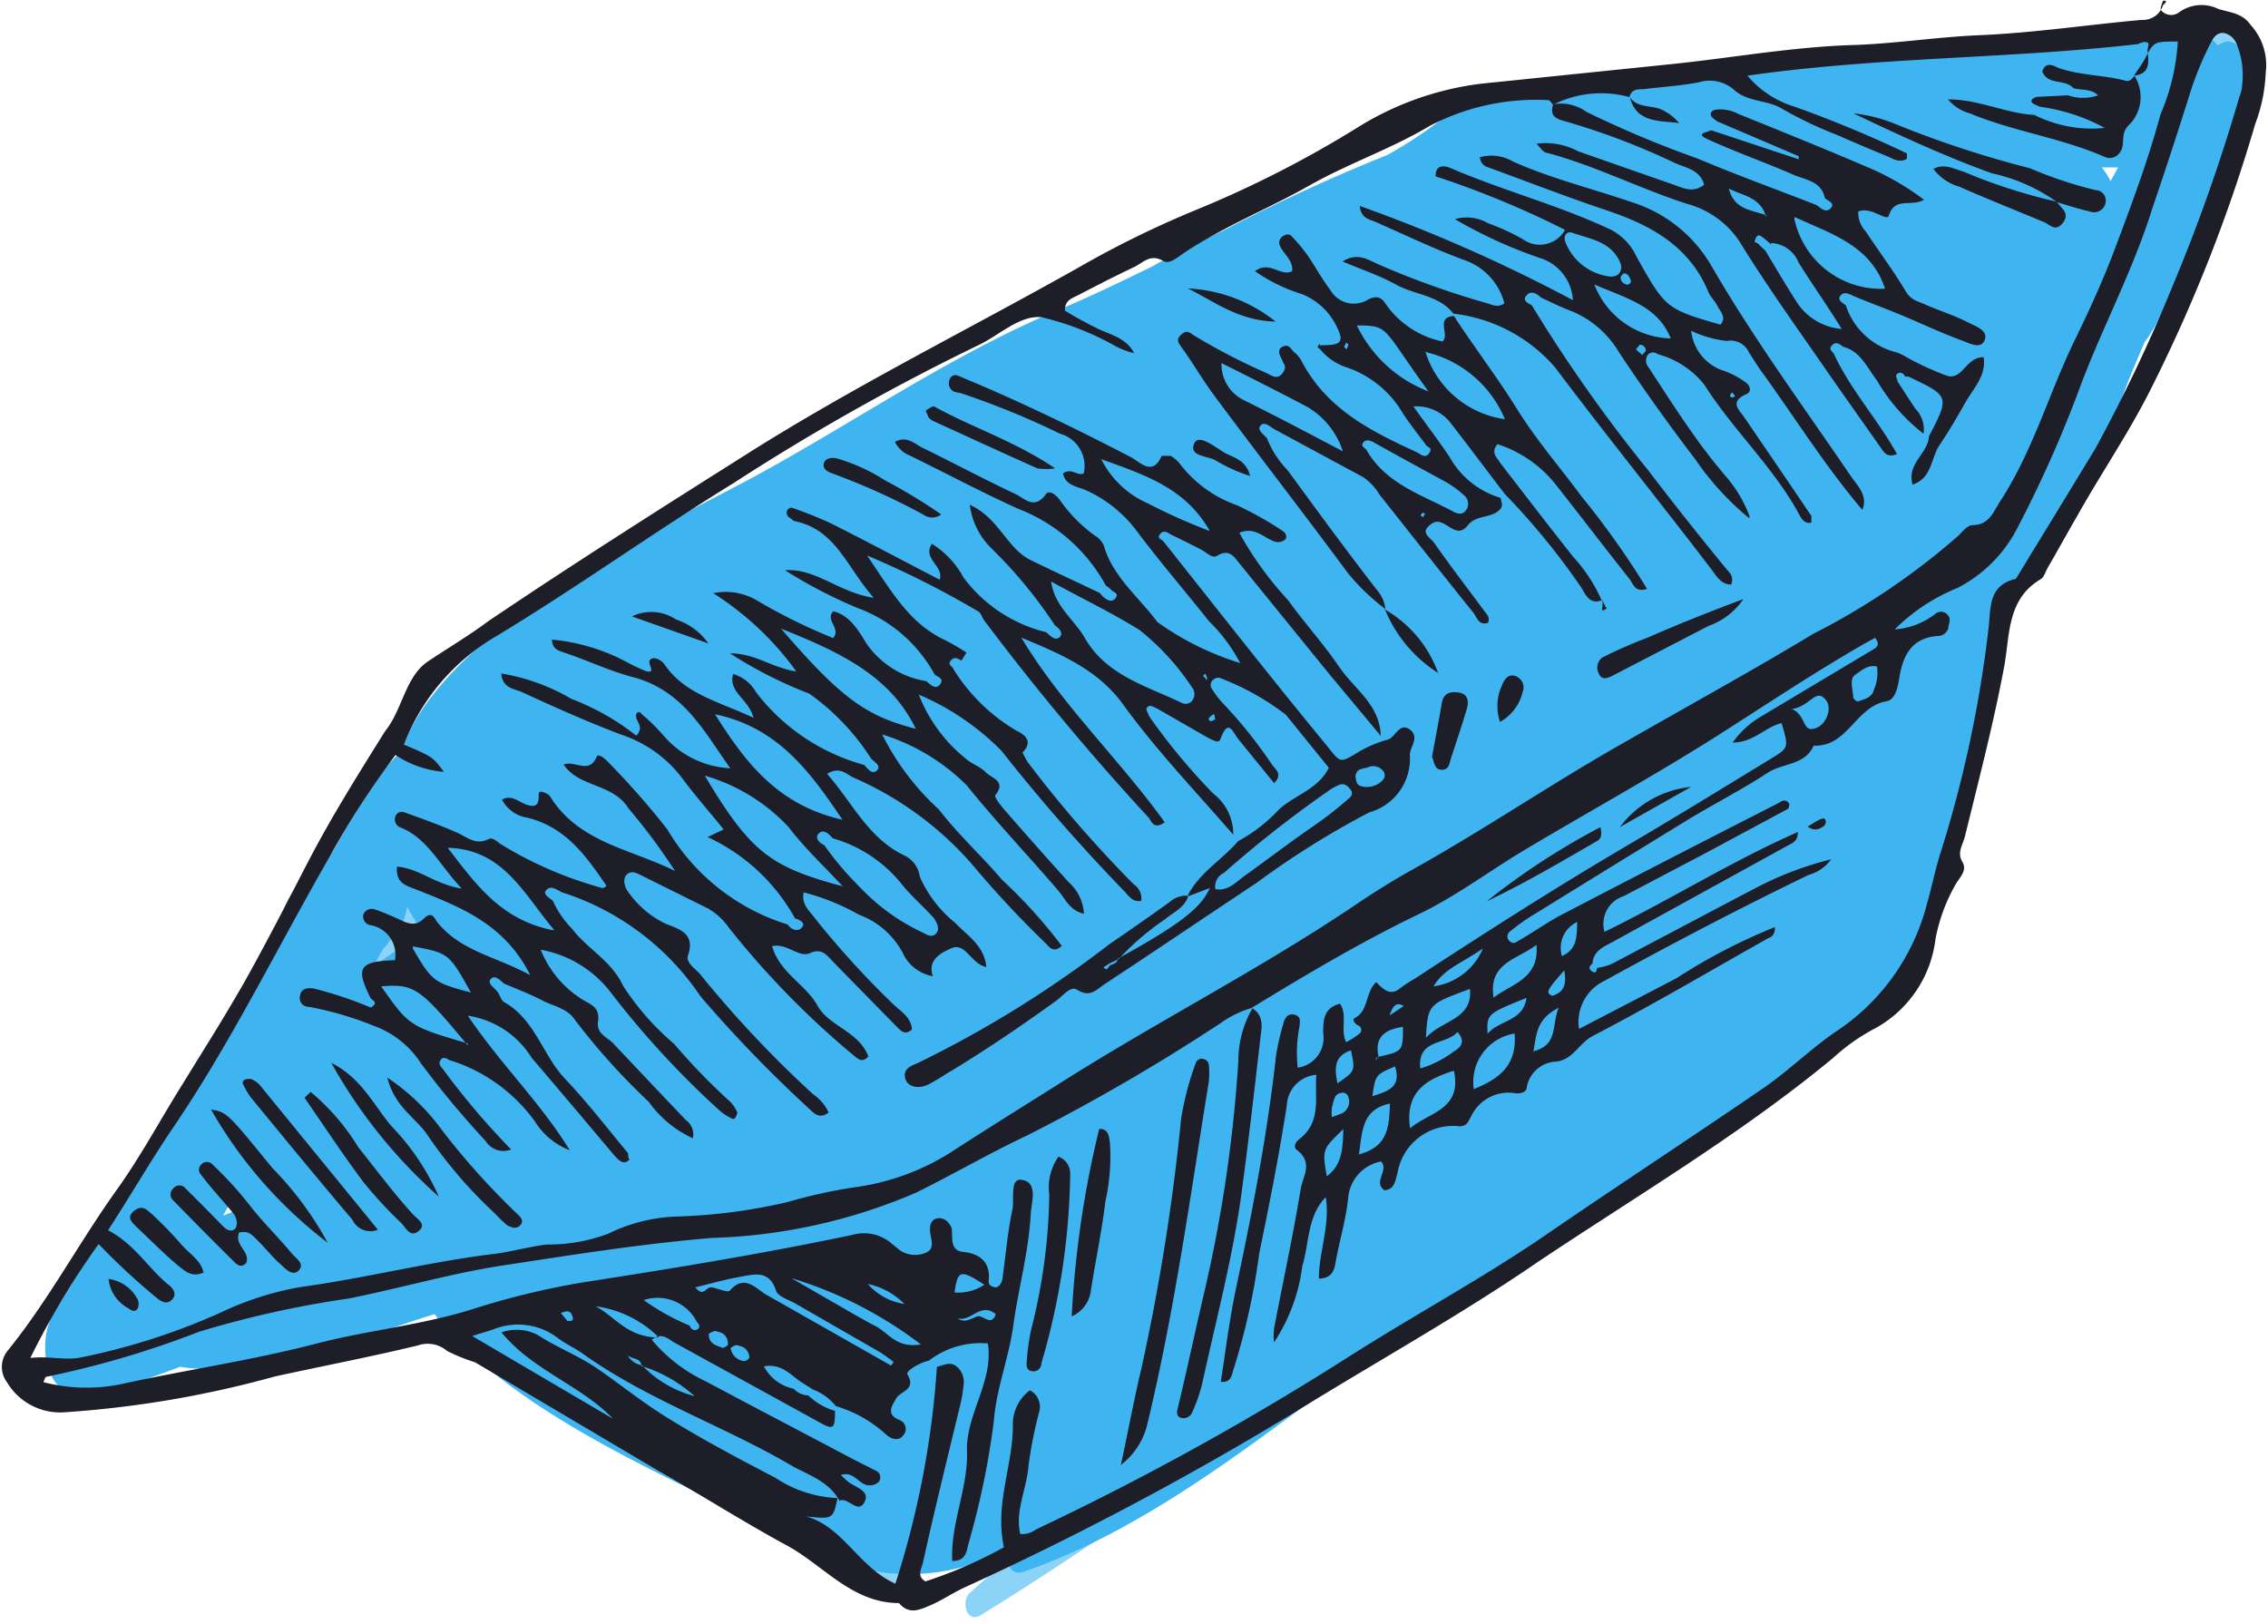 <svg xmlns="http://www.w3.org/2000/svg" viewBox="-0.061 -0.02 89.011 63.72"><title>Asset 4</title><g data-name="Layer 2"><g data-name="—ÎÓÈ_1" fill-rule="evenodd" style="isolation:isolate"><path d="M87.84 1.94a.47.47 0 0 0-.66-.28.78.78 0 0 0-.21.11.66.66 0 0 0-1-.17 1.93 1.93 0 0 0-1.15-.34c-8 0-16 2.09-23.92 2.12a6.35 6.35 0 0 0-4.09 1.05 17 17 0 0 1-2.42 1.63 70.3 70.3 0 0 0-6.5 3c-.88.4-1.82.86-2.72 1.37-1.22.6-2.43 1.18-3.66 1.7-4.64 1.94-8.54 4.8-13 7.1-3.82 2-9.16 4.74-11.78 8.28a8.59 8.59 0 0 0-1.09 2c-.22.21-.43.44-.65.7A37.47 37.47 0 0 0 13 33.39a2.38 2.38 0 0 0-1 1c-.18.19-.27.3-.11.18a2.07 2.07 0 0 0-.89 1.8c-1.22 2.12-2.69 4.08-3.9 6.2-1.67 2.94-3.16 6-5 8.84-.8 1.22-.41 3.79 1.58 3.3A32.79 32.79 0 0 0 7 53.62c3.58.5 6.53-1 10-2.07a4.87 4.87 0 0 0 .53.68c3.65 3.87 9.67 6.11 14.32 8.58a8 8 0 0 0 7.31.12l.72-.3-.17.16c-.38.37-.17 1.07.41.87 5-1.73 9.32-5.32 13.58-8.4 4.74-3.42 9.52-6.59 14.47-9.68 3.43-2.15 6.22-4.45 7.74-8.27.8-2 .91-4.37 1.49-6.45 0-.09 0-.18.07-.27 1-1.13.83-2.76.86-4.23 0-.41 0-.8.05-1.19 2.46-1.59 3.95-5 4.88-7.68.25-.7.55-1.38.84-2.07a5.83 5.83 0 0 0 .64-1.09c.63-1.26 1.48-2.39 2.1-3.66a9.83 9.83 0 0 0 1-6.73zM9.11 47.52l-.42.17.46-.81.13.13a1.83 1.83 0 0 0 .22.38zm5.49-9.62l.37-.68c.19-.19.29-.3.12-.19a2.23 2.23 0 0 0 .82-1.48 6.35 6.35 0 0 0 .64 1c-.66.45-1.31.9-1.95 1.35zM82.77 7.09a3 3 0 0 0-.2-.35l-.14-.19h.64z" fill="#3eb5f1"/><path d="M86.81 1.24l-.23.25a.69.69 0 0 0-.14.72c-2.08 6.44-5.64 12.93-9.08 18.71a15 15 0 0 0-1.43 3.26 2.07 2.07 0 0 0-2.16-.91c-3.63 1-6.27 3.54-9 6.06a46.39 46.39 0 0 1-11.33 8.32c-4.46 2.23-8.7 5-13.08 7.41a46.24 46.24 0 0 1-12.76 4.22 2.32 2.32 0 0 0-2.51.81c-1.24 1-2 2.91-.9 4.17 1.63 1.94 4.46 2.53 6.56 3.9a2.69 2.69 0 0 0 .76.34c-.17 2.41 1.53 4.86 4.22 3.39a49.44 49.44 0 0 0 4.32-2.65 1.43 1.43 0 0 0 .56.06A6.7 6.7 0 0 0 42 59q-2 1.7-4 3.49c-.35.33-.13 1.21.42.88 6.22-3.81 11.88-8.3 18.22-11.93 2.82-1.61 5.28-3.92 7.9-5.83 3-2.16 6-4.34 8.83-6.65 1.77-1.43 2-5.29 2.68-7.24 1.22-3.71 1-7.18 3.06-10.71 1.69-2.89 3.14-6 4.66-9A51.37 51.37 0 0 0 88 1.76c.26-.83-.73-1.02-1.19-.52zM34.92 54.43a2.59 2.59 0 0 0-.64-.88c1.12-.29 2.22-.61 3.31-1-.9.62-1.76 1.29-2.67 1.88z" style="mix-blend-mode:multiply" fill="#3eb5f1" opacity=".6"/><path d="M68.76 12.18a.34.34 0 0 0 0-.54 25.77 25.77 0 0 0-4.32-2.58c-.74-.37-1.31 1-.57 1.34s1.78.86 2.71 1.23c-2.26-.36-4.66-.31-6.9-.62-1.7-.24-3.56-.46-5.39-.55l.45-.2c.27-.13.24-.65-.1-.6q.94-.46 1.84-1c.34-.2.37-1-.16-.84a67.15 67.15 0 0 0-16.53 6.55 66.64 66.64 0 0 0-7.15 4.27c-5.37 3.27-11 7.05-14.85 12a.42.42 0 0 0-.09.38c-2.91 2.52-5.84 5.53-6.72 8.87a.25.25 0 0 0 .31.32A44.68 44.68 0 0 0 8 44.38a17.42 17.42 0 0 0-1.94 3.19h-.08a.5.5 0 0 0-.48.66l.06.13a4.12 4.12 0 0 0 .17 1.09c.12.51.78.24.85-.16.3-2 2.73-4.43 3.94-5.91 2.16-2.65 4.69-5 7-7.52 2-2.07 3.91-4.16 5.77-6.32.42-.49.89-1 1.37-1.43 4.13.74 8.06.82 12.19 2 3.65 1.07 7.78 2.78 11.62 2.66.35 0 .58-.54.21-.72-3.9-1.82-8.49-2.67-12.67-3.7a28.92 28.92 0 0 0-10.61-1 25 25 0 0 0 2.8-2.93c1.91-1.49 3.8-3 5.63-4.57l1.32-.79c5.28-3.06 11-5.06 16.55-7.42 2.13.48 4.19.75 6.42 1 3.31.44 7 1.49 10.26.59.4-.07.72-.75.38-1.05zM14.6 36.7c-1 1.08-2 2.15-3 3.23.83-2 2.77-3.45 4.13-5.08a25.81 25.81 0 0 1 3.43-3.28 310 310 0 0 1-4.56 5.13z" style="mix-blend-mode:screen" fill="#3eb5f1" opacity=".6"/><path d="M81.64 5.6v-.05c-.45.7-.94 1.35-1.43 2a.24.24 0 0 0-.4.06c-1.92 3-5.81 6-8.53 8.26-3.64 3.04-7.34 6.13-10.88 9.26l-.85.78c-2.53 1.75-5 3.67-7.48 5.44a.36.36 0 0 0-.15-.54c-4-1.75-8.44-2.68-12.61-4.06-3.38-1.13-7.43-2-11-1.4a.26.26 0 0 0-.08.47l.28.17c.14.09.25-.15.19-.26.11.18 3.61.45 4.41.6A48.43 48.43 0 0 1 40 28.26c3.54 1.29 7.87 3.34 11.68 3.34l-.61.43a110.61 110.61 0 0 1-13.33 7.43.34.34 0 0 0-.17.4l.06.22c.07.25.36.1.4-.08s4.19-1.11 4.83-1.35a32.37 32.37 0 0 0 5.32-2.73c-3.69 2.6-7.82 4.61-11.21 7.64-.56.5-.23 1.53.59 1.23C40 43.87 42 42 44.19 40.66c2-1.22 3.92-2.41 5.8-3.73 4.52-3.18 8.26-7.4 12.33-11.1 3.24-2.95 6.64-5.73 9.93-8.62l-.06.11c-.19.42.2 1.1.7.8 2.48-1.48 4.3-4.16 6.06-6.4 1.34-1.7 3.46-3.64 3.47-6 .02-.5-.53-.43-.78-.12z" style="mix-blend-mode:screen" fill="#3eb5f1" opacity=".6"/><path d="M40.94 35.12a15.14 15.14 0 0 0-5.43-2 45.34 45.34 0 0 1-8-2.47c-.36-.14-.62.47-.26.62a65.68 65.68 0 0 0 13.5 4.33c.25.03.39-.35.19-.48z" style="mix-blend-mode:screen" fill="#3eb5f1" opacity=".6"/><path d="M62.21 20.69c-3.39-1.71-7.91-2-11.64-2.56-2.78-.45-7-1.2-9.72.09-.34.16-.56.79-.18 1l.22.15a16.2 16.2 0 0 0-3.31.21c-.43.08-.78.83-.33 1.12s1.77 1.09 2.38 1.46a22.16 22.16 0 0 0-5.68-.34c-.32 0-.37.58 0 .63C41 23.58 49.72 28.08 57 26.5c.57.05 1.05-1.1.36-1.29-3.8-1-8-.9-11.85-1.75-1.78-.39-3.54-.83-5.31-1.16a.26.26 0 0 0 0-.34c-.41-.35-.8-.73-1.17-1.12 6.55.21 12.83 2.76 19.19 3.92.63.12.89-.81.5-1.19-2.16-2.14-6.65-2.44-9.51-3a60.62 60.62 0 0 0-6.66-1.06.33.33 0 0 0-.07-.09l-.23-.24c3-.31 6.48.5 9.26 1.06 3.29.66 7.19 2.22 10.51 1.5a.57.57 0 0 0 .19-1.05z" style="mix-blend-mode:screen" fill="#3eb5f1" opacity=".6"/><path d="M67.21 15.52c-3.37 0-6.71.38-10.08.12s-6.58-1.3-9.81-.73a.48.48 0 0 0-.36.3c-.14.47-.09.5.12 1 .14.34.64.15.58-.2 0 .1 9.44 1.43 10.45 1.55 2.87.36 6.63.51 9.16-1 .37-.18.55-1.04-.06-1.04z" style="mix-blend-mode:screen" fill="#3eb5f1" opacity=".6"/><path d="M88.86 2.84a6.36 6.36 0 0 1-.41 2 61.06 61.06 0 0 1-4.05 10.31c-.87 1.76-2 3.4-2.95 5.1-.39.67-.76 1.35-1.14 2-.09.16-.15.38-.28.46-1.33.78-1.21 2.21-1.43 3.41-.42 2.25-1 4.46-1.54 6.67-.09.35-.32.65-.11 1s-.09.61-.25.88a6.87 6.87 0 0 0-.8 2.16 4.62 4.62 0 0 1-2.47 3.56 7.76 7.76 0 0 0-1.55 1.11c-3.63 3-7.69 5.4-11.58 8-3 2.06-6.22 3.85-9.33 5.77a124.42 124.42 0 0 1-13.16 7c-.46.21-.88.5-1.34.7s-.86.38-1.25-.08c-1.83 0-2.94-1.46-4.38-2.25-1.72-.93-3.39-2-5.08-2.95l-7.18-4.25a7.22 7.22 0 0 1-1.09-.44 1.17 1.17 0 0 0-1.15-.22c-1.86.45-3.75.81-5.62 1.22a41.06 41.06 0 0 1-8.21 1.4 2.43 2.43 0 0 1-2.3-1.18A1 1 0 0 1 .23 53c1.62-2 2.81-4.26 4.3-6.34.91-1.27 1.68-2.7 2.52-4.05s1.69-2.71 2.48-4.09c.87-1.55 1.68-3.14 2.5-4.72.91-1.75 1.95-3.41 3-5.09l.16-.22c.56-.83.72-2 1.54-2.55s1.59-1 2.37-1.58c3.33-2.25 6.73-4.4 10.13-6.55 4.22-2.67 8.68-4.88 13-7.31a39.55 39.55 0 0 1 4.57-2.25 43 43 0 0 0 6.57-3.36 11.88 11.88 0 0 1 5.13-1.67l7-.72c2.36-.24 4.7-.67 7.09-.75 1.69-.05 3.37-.32 5.06-.39 2.11-.09 4.23-.41 6.35-.6a.82.82 0 0 0 .83-.58s.26-.2 0-.17c0 0-.06.16-.08.24a.19.19 0 0 0 0 .13.52.52 0 0 0 .74.06A1.51 1.51 0 0 1 87 .33c.48.15.94.16 1.27.63a2.34 2.34 0 0 1 .59 1.88zm-57 51.68l-.49-.31c-.42-.29-.77-.73-1.45-.61a1.7 1.7 0 0 0 1.17.88.79.79 0 0 0 .57.26 2.55 2.55 0 0 0 1.05.61c0 .68-.05.76-.57.47l-5.73-3.15c-.25-.14-.5-.43-.89-.11a6.19 6.19 0 0 0 2.12 1.63c1.87 1 3.79 2 5.68 3 .32.17.65.33 1 .51a.28.28 0 0 1 .09.45.52.52 0 0 1-.36.12c-.4 0-.6-.59-1.11-.4.11.1.2.19.3.27.28.21.82.34.65.74-.26.59-.68-.19-1 0-.39-.73-1.17-1-1.81-1.34-2.69-1.59-5.69-2.6-8.26-4.43-.33-.24-.71-.4-1-.63a2.57 2.57 0 0 0-2.44-.36c-.26.1-.54.17-.91.29L24 55.66c-1.28-1.33-3.13-1.88-4.38-3.39a1.77 1.77 0 0 1 1.44.11c.72.47 1.53.78 2.25 1.26s1.67 1.24 2.54 1.8c1.46.93 3 1.74 4.53 2.54a4.75 4.75 0 0 0 2.43.79c-.18.83-.18.83-1.23.72 1.46.41 2.06 2 3.5 2.64a35.44 35.44 0 0 0 1.63-8.51c.26-.06.53-.23.79 0a.78.78 0 0 1 .25.74 4.86 4.86 0 0 1-.14.81c-.48 2-1 4.09-1.45 6.14-.05.23-.26.52.1.73a17.7 17.7 0 0 0 3.08-1.34c-.37-1.68.35-3.2.35-4.76a1.66 1.66 0 0 1 .67-1.4.73.73 0 0 1 .36.86 16.5 16.5 0 0 0-.42 2.14c-.07.89-.53 1.73-.32 2.64a.91.91 0 0 0 .62-.18 111.72 111.72 0 0 0 12.31-6.8c2.5-1.59 5.11-3 7.57-4.67 2.91-2 5.84-3.91 8.74-5.9 1-.7 1.89-1.59 2.91-2.26a8.53 8.53 0 0 0 3.44-4.94c.18-.61.3-1.24.49-1.86a47.31 47.31 0 0 0 1.93-9c.08-.76 0-1.59 1-1.86.07 0 .13-.12.18-.2 1-1.64 2-3.27 3-4.92a62.6 62.6 0 0 0 3-6.3 68.66 68.66 0 0 0 2.65-7.49 1.61 1.61 0 0 0 .12-.53 3.22 3.22 0 0 0-.23-1.58.69.69 0 0 0-.51-.42c-.27 0-.38.17-.49.38a12.8 12.8 0 0 0-.79 1.89c-.49 1.57-1 3.12-1.53 4.68-.74 2.36-1.91 4.55-2.78 6.85a47.81 47.81 0 0 1-2.49 5.62 5.43 5.43 0 0 1-2.35 2.36 7.47 7.47 0 0 0-2.47 1.63 2.93 2.93 0 0 0 1.62-.63.34.34 0 0 1 .48.09c.13.17 0 .34 0 .51a.44.44 0 0 1-.42.29c-1 .07-1.36.75-1.5 1.64-.06.36-.15.86-.5.92-1.21.2-1.53 1.81-2.86 1.74-.34.77-1.19.68-1.78 1.05-1 .66-2.14 1.24-3.19 1.88Q63 34.1 59.93 36a7.81 7.81 0 0 0-.77.57.26.26 0 0 0-.05.23c.05.14.21.23.32.16.55-.31 1.08-.68 1.64-1q4.3-2.24 8.62-4.44c.14-.07.3-.24.47 0 0 .08 0 .2-.1.23L66.8 33.5l-3.14 1.65a1.14 1.14 0 0 0-.75 1.4c2.58-1.26 5-2.78 7.59-3.92 0 .38-.24.45-.43.55l-6.83 3.76c-.35.19-.77.35-.8.85-.12.1-.19.21 0 .32s.13-.1.2-.15a2.36 2.36 0 0 0 .53-.14c1.9-1 3.78-2 5.69-3a13.25 13.25 0 0 1 2.95-1.12 1.67 1.67 0 0 1-.9.62c-2.71 1.31-5.38 2.71-8 4.15a1.79 1.79 0 0 0-1 1.89c1.34-.7 2.6-1.35 3.84-2a22.74 22.74 0 0 1 3.85-2c0 .38-.19.4-.34.48-2.27 1.28-4.51 2.6-6.82 3.8-.53.28-.75.91-1.41 1a1.22 1.22 0 0 0-1.17 1c0 .18-.18.25-.41.25a1.62 1.62 0 0 0-1.77.89c-.11.18-.14.39-.45.4A2.21 2.21 0 0 0 54.79 46c-.09.27-.09.66-.52.69-.46-.34.2-.78-.13-1.13A1.59 1.59 0 0 0 52.85 47c-.09.86-.35 1.7-.5 2.55-.06.37-.2.59-.65.61 0-1.07.45-2.1.27-3.2-.73.75-.64 1.79-.92 2.7a7 7 0 0 1-1.11 3 2.43 2.43 0 0 1 0-.54c.35-1.83.75-3.66 1.05-5.5.08-.47.5-1-.14-1.5-.18-.13-.06-.33.1-.45.86-.68.58-1.61.65-2.51a1.26 1.26 0 0 0-1.16 1.21c-.3 1.94-.68 3.86-1.08 5.79a26.57 26.57 0 0 1-1 4.53c-.09.24-.07.55-.51.52.19-1.22.34-2.44.59-3.63.64-3 1.24-6.09 1.58-9.18a10.16 10.16 0 0 1 .27-1.2c.06-.24.17-.47.45-.4s.21.27.2.46a5.33 5.33 0 0 0-.07 1.62 1.18 1.18 0 0 0 1-1.35c0-.48 0-1 .66-1.16.31.46 0 1 .24 1.51a3.3 3.3 0 0 0 .53-.34.19.19 0 0 0-.06-.32c-.13-.06-.25-.22-.13-.29.55-.28.4-1 .84-1.41.29.3.56.56.94.24a5.62 5.62 0 0 1 .57-.37c2.75-1.8 5.52-3.57 8.36-5.24 1.89-1.11 3.76-2.26 5.63-3.4.7-.43.69-.44.41-1.39-.64.14-1.09.76-1.92.76a3.57 3.57 0 0 1 1.06-.99l4.35-2.6c.18-.11.43-.2.18-.52l-.47.26c-2 1.15-3.86 2.4-5.78 3.62-2.45 1.55-5 2.95-7.48 4.43-1.41.84-2.74 1.85-4.21 2.55-2.26 1.09-4.41 2.37-6.54 3.67a4.06 4.06 0 0 0-1.22.6 77.54 77.54 0 0 1-7.58 4.4c-1.47.69-2.89 1.52-4.35 2.24a21.81 21.81 0 0 1-8 1.78c-2.78.23-5.53.67-8.28 1.09-2 .31-4 .89-6 1.29a39.74 39.74 0 0 0-5.86 1.3 37.22 37.22 0 0 1-6 1.77c-.05 0-.08.14-.12.21a6.74 6.74 0 0 0 3 .09c2.54-.56 5.11-.93 7.63-1.58 2-.53 4.13-.73 6.14-1.35a31 31 0 0 1 4.38-1.07c3.55-.55 7.09-1.13 10.61-1.87a1.65 1.65 0 0 1 1.53.34l.32.26a1.06 1.06 0 0 0 1 .11c.41-.15.22-.53.19-.83a.61.61 0 0 1 0-.13c0-.19.08-.37.3-.4s.39.09.52.32-.14.94.48 1 1.09.38 1 1.14c0 .19.13.22.25.25s.27-.16.29-.33c.13-.91.2-1.82.39-2.71.09-.41-.11-1.24.35-1.18.69.08.39.9.37 1.37-.08 1.46-.48 2.88-.68 4.33-.17 1.28-.67 2.47-.77 3.8a31.93 31.93 0 0 1-1 4.81c-.07.29-.1.65-.63.65-.07-1.48.63-2.87.58-4.31s1.05-2.73.82-4.23a3.35 3.35 0 0 0-2.32.68c-.36.07-.91.41-.84.53.37.62-.28.66-.44.95s-.41.61.11.84a.37.37 0 0 1 .21.55c-.18.31-.48.22-.69.05a5 5 0 0 0-2-1.14 2.08 2.08 0 0 0-.87-.64zm-6.75-.93c0-.32-.35-.26-.54-.42a.81.81 0 0 0 .57.39 4.37 4.37 0 0 0 2.06 1.21 5.52 5.52 0 0 0-2.08-1.18zM27 52c.06.13.16.22.29.16s.12-.19 0-.3A1.73 1.73 0 0 0 25.2 51a9.27 9.27 0 0 0 1.8 1zm27-10.54c1-.22 1-.22 1-1.18-.71.1-1.14.4-.95 1.2-.13 0-.15.08-.08.08s-.05.06.03-.1zM83.85 1.71c-5.06.58-10.18.5-15.33 1.24a3.88 3.88 0 0 0 1.86 1.22A46.89 46.89 0 0 1 74.78 6v.21c-.29.18-.54 0-.78-.1q-1-.41-2-.85a15.55 15.55 0 0 1-2.1-1c-.58-.37-1.36-.26-1.9-.75a1.45 1.45 0 0 0-1.39-.3c-.72.14-1.45.18-2.18.27-.21 0-.47 0-.54.31a4.19 4.19 0 0 0-3 .3c-.06-.06-.12-.18-.18-.18a9 9 0 0 0-4.64 1c-1.54.92-3.21 1.48-4.76 2.36S48 8.85 46.43 9.89c-.27.18-.59.48-.84.33-.5-.29-.78.06-1.12.23-.74.35-1.48.73-2.21 1.11-.23.12-.53.19-.53.61a15.31 15.31 0 0 0 1.38.75c.51.22 1.06.37 1.34.92a3.07 3.07 0 0 1-.74-.28 11 11 0 0 0-2.89-1.13c-.86-.09-1.64.69-2.45 1.08l-.37.18a89 89 0 0 0-9.29 5.26c-3.15 1.94-6.15 4.1-9.3 6a8.43 8.43 0 0 0-3.62 4.25c1.13.48 1.13.48 1.57 1.07a4 4 0 0 1-1.9-.66 35 35 0 0 0-2.63 4.07C10.77 37.27 8.95 41 6.64 44.37 5.79 45.64 5 47 4.18 48.26c1.07.56 1.59 1.52 2.41 2.17.18.14.3.39.07.58s-.45 0-.6-.12a26 26 0 0 1-2.25-2.09 32.06 32.06 0 0 0-2.68 4.47c.73-.08 1.29.09 1.89 0a25.89 25.89 0 0 0 5.58-1.78 12.08 12.08 0 0 1 3.12-1c2.57-.35 5.09-1 7.67-1.31.67-.09 1.34-.28 2-.36a6.71 6.71 0 0 0 2.41-.42 6.6 6.6 0 0 1 2.73-.68 21.83 21.83 0 0 0 4.33-.57 20.15 20.15 0 0 1 2.64-.58 9.37 9.37 0 0 0 3.71-1.34c1.42-.92 2.85-1.81 4.28-2.71 3.85-2.45 7.94-4.52 11.72-7.08q1.08-.73 2.21-1.36c2.83-1.58 5.51-3.41 8.33-5 2.46-1.41 4.94-2.77 7.36-4.23A27.46 27.46 0 0 0 76.8 21c.16-.16.35-.4.54-.41.7 0 .84-.57 1.14-1 1.28-2 1.89-4.23 2.91-6.31.58-1.19 1.13-2.4 1.59-3.64.64-1.7 1.28-3.42 1.75-5.17a8.45 8.45 0 0 0 .68-2.86c-.94 0-.94 0-1.28.66-.13.24-.29.45-.44.68.63-.07.59-.51.53-1 0-.1.09-.26 0-.3s-.22-.02-.37.06zM34.91 53.57l.1-.14a5.77 5.77 0 0 0-.51-.37l-3.32-1.91c-.27-.16-.7-.28-.78-.51-.27-.84-.87-.65-1.43-.55s-1.13.26-1.74.41c.31.4.41 0 .6 0s.67.23.75.13c.56-.65 1-.11 1.4.14zM57 42c-1.11.34-1.93.85-1.72 2.26.72-.63 2.05-.72 1.72-2.26zm-26 8.14l1.61.93c.56.32 1.11.65 1.67.94s.83.89 1.8.73a16 16 0 0 0-5.08-2.6zm26.75-7.41c1-.39 1.74-.93 1.63-2.19a1.93 1.93 0 0 0-1.6 2.19zm.78-3.58c.73-.57 1.83-.74 1.71-2.09-.76.58-1.91.71-1.68 2.08zm-.93-.35c-1.62.6-1.62.6-1.7 1.91.64-.71 1.84-.71 1.73-1.92zm-4.36 6.49c1.2-.3 1.21-1.11 1.25-2-1.12.23-1.08 1.1-1.22 2zm17-17.49c.61.21.4 1 1 .74.42-.18.62-.84.33-1.12-.37-.42-.57.24-1.26.38zM55.68 41.91a4.08 4.08 0 0 0 1.32-.67c.29-.16.46-.41.14-.76-.45.52-1.58.26-1.46 1.43zm2.46-4.71c-.83.58-1.55.81-1.94 1.49a2.47 2.47 0 0 0 1.94-1.49zm-5.48 7.09c-.83.8-.83.8-.65 1.85.59-.43.63-1.05.65-1.85zm7.19-5.15c-1.56.63-1.56.63-1.53 1.41.46-.55 1.41-.48 1.53-1.42zm13.76-13c-.36-.09-.61.15-.86.32s-.08.58-.08.88c0 .06.14.18.18.17.25-.09.56-.15.63-.45a1.72 1.72 0 0 0 .13-.88zm-13.5 15.1c1-.26.71-1 1-1.71-.93.47-.86 1.11-1 1.76zm-36.81 10c.75.37 1.24 1.23 2.5 1.23a4.33 4.33 0 0 0-2.51-1.23zM53.8 43c.6-.2 1.15-.34.89-1.17-.77.33-.77.33-.89 1.17zm-1.38-.5c.71-.49.71-.49.54-1.3-.69.23-.64.74-.53 1.3zm8.82-5c.59-.27.58-.73.6-1.34a1.12 1.12 0 0 0-.59 1.37zM37.52 51.72c.29.2.54 0 .77-.08s.55.43.73-.09a1.29 1.29 0 0 0-.22-.13c-.49-.16-.8.42-1.28.3zM34 50.37a2.35 2.35 0 0 0 1.43.78 2.8 2.8 0 0 0-1.43-.78zm4.53 0c-.91-.58-1-.54-1.13.33a1.84 1.84 0 0 0 1.17-.3zm22.8-12.31c-.71.81-.73.88-.47 1 .46-.14.57-.45.47-1zm-9.12 5.76l.38-.14a.52.52 0 0 0 .26-.67.25.25 0 0 0-.18-.15c-.38 0-.37.31-.45.54a1.49 1.49 0 0 0-.01.41zm2.28-4l.54-.36c-.35-.22-.45.12-.54.32zm-32.28 12c.16 0 .23 0 .21-.12s-.08-.26-.23-.26a.85.85 0 0 0-.24.07zm5.55.54c0 .37.32.43.56.52 0 0 .19-.09.19-.14 0-.32-.18-.47-.46-.51-.05-.06-.2.05-.3.09zm.86.56a.59.59 0 0 0 .41.45.24.24 0 0 0 .32-.12.47.47 0 0 0-.39-.45c-.17-.08-.24.02-.35.08z" fill="#1e1e28"/><path d="M36.62 26.45a5.66 5.66 0 0 0-3-2.6 19 19 0 0 1-2.87-1.49c1.21-.09 2.09.87 3.48 1.08-1.06-1.2-1.48-2.66-3.07-3-.08 0-.15-.1-.23-.14s-.17-.2-.08-.32a.28.28 0 0 1 .15-.08 15.64 15.64 0 0 1 1.51.6c1.42.71 2.82 1.46 4.31 2.23.17-.55-.69-.81-.31-1.41a3.51 3.51 0 0 1 1.24 1.32A5.73 5.73 0 0 0 41 24.79c.15.14.35.35.52.2s0-.34-.18-.47a18.32 18.32 0 0 0-2.52-3.05 2.89 2.89 0 0 1-.82-1.68c1.15.52 1.45 1.71 2.39 2.17s1.81.86 2.71 1.29a1.36 1.36 0 0 0 .18.19c.15.11.32.19.45 0s-.11-.22-.19-.32a.94.94 0 0 0-.2-.16 6.61 6.61 0 0 0-3.41-3c-1.45-.65-2.86-1.41-4.3-2.11a1.1 1.1 0 0 1-.57-.53c.46-.25.75.06 1.06.22 1.23.6 2.44 1.25 3.68 1.83.34.16.73.64 1.19 0 .14-.19.41.05.55.24A5.85 5.85 0 0 0 42.91 21a.83.83 0 0 1 .35.39c.36 1.24 1.36 2 2.1 3A11.27 11.27 0 0 0 48.61 26a6.5 6.5 0 0 0-1.22-1.64c-.94-1.18-1.92-2.32-2.83-3.53a5.09 5.09 0 0 0-2-1.61c-.33-.15-.81-.18-.9-.66.32-.24.55.11.81 0a1.31 1.31 0 0 0-.93-1.56 32 32 0 0 0-3.92-1.6 1.07 1.07 0 0 1-.26-.06.37.37 0 0 1-.15-.47.24.24 0 0 1 .32-.15l.76.32c2.06.88 4.07 1.86 6.05 2.89.33.17.83.77 1.19-.06h.36a1.4 1.4 0 0 1 .4.37 4.85 4.85 0 0 0 2.2 1.57 13.31 13.31 0 0 1 1.78 1c.12.07.2.23.11.34a.43.43 0 0 1-.35.1c-.46-.11-.81-.63-1.45-.36a13.3 13.3 0 0 0 1.91 2.64c.64.89 1.38 1.7 2 2.61s1.6 1.48 1.64 2.72l-2-2.4-3.54-4.36c-.22-.27-.41-.6-.88-.31-.19.12-.41-.12-.61-.23-.4-.21-.81-.41-1.22-.61-.14-.09-.29-.18-.42 0s.09.19.15.29c2.13 2.68 4.24 5.38 6.4 8 .58.72.49.7 1.33.2a4.94 4.94 0 0 1 1.08-.44c.28-.09.45-.69.85-.39s0 .68 0 1a2.18 2.18 0 0 1-1.59 2.25 33.55 33.55 0 0 0-4.4 2.75c-2 1.33-4 2.68-6 4-.32.22-.57.53-1.07.21-.25-.16-.55.23-.8.42-1.39 1-2.85 2-4.33 2.88a7.91 7.91 0 0 1-.71.42c-.43.2-.84.08-.91-.27s.23-.46.47-.56a43.27 43.27 0 0 0 7.54-4.67c.79-.54 1.58-1.09 2.36-1.65a1 1 0 0 1 .75-.26c-.14.47-.58.64-.91.92a10.48 10.48 0 0 0-1.83 1.57l-.36.17-.23.15c.16.19.19-.06.28-.09s.27-.08.28-.25c2.46-1.35 3.27-2 3.61-2.77l-.89.34c.45-.93 1.36-1.43 2-2.18a6.17 6.17 0 0 0 1.61-1.25c.63-.57 1.55-.8 1.95-1.63l-1.62-2a.78.78 0 0 0-.09-.1 10.13 10.13 0 0 0-2.58-1.43.3.3 0 0 0-.24.07.26.26 0 0 0-.06.36 3.8 3.8 0 0 0 .5.64A18.14 18.14 0 0 1 49.87 30c.12.16.43.38.07.71L48.55 29c-.22-.26-.4-.89-.72 0-.07.18-.32 0-.47-.06l-2-1.15c-.15-.06-.32-.21-.43 0 0 .07.08.22.13.33a24.6 24.6 0 0 0 2.49 3 2 2 0 0 1 .79 1.62c-1.46-1.69-3-3.29-4.32-5.11-1-1.39-2.5-2-4-2.63 1.59 2.65 3.84 4.76 5.63 7.25-.41.29-.51 0-.61-.16a100.28 100.28 0 0 1-6.48-7.77c-.08-.11-.12-.28-.22-.34a36.23 36.23 0 0 0-4.37-2.2c1 1.48 1.69 2.69 3.08 3.33a9.1 9.1 0 0 1 .82.48l-.2.32c-.14-.1-.29-.17-.42 0s.06.2.09.3a7.24 7.24 0 0 0 2.5 2.45c.3.14.67.41.23.85 0 0 .14.3.25.44a47.17 47.17 0 0 0 4.12 4.74.66.66 0 0 1 .29.64c-.36.08-.52-.24-.72-.43a72.28 72.28 0 0 1-4.77-5.46 10.1 10.1 0 0 0-3.24-2.2 6 6 0 0 0 1.84 2.51c.23.21.57.31.79.54s.82.34.37.9c-.05.07.25.45.43.65q1.21 1.39 2.46 2.77a1.77 1.77 0 0 1 .59 1.23c-.56-.13-.73-.58-1-.9-1.19-1.39-2.45-2.71-3.6-4.14a8.09 8.09 0 0 0-3.32-2 10.09 10.09 0 0 0 2.23 2.95c.77 1 1.67 1.81 2.47 2.75a20.08 20.08 0 0 1 2.35 2.6c-.32.29-.48.06-.62-.09a39.44 39.44 0 0 1-2.9-3.11 13.1 13.1 0 0 0-4.69-3.42c-.25-.13-.52-.43-1-.13 1 1.13 1.61 2.54 3.07 3.22a1.09 1.09 0 0 1 .57.82 4.8 4.8 0 0 0 1.38 1.8c.47.5 1.15.89 1.23 1.74-.61-.12-.82-1-1.39-.73-.35.16-.94.43-.71 1.09a1.61 1.61 0 0 1-1.19-.93 3.19 3.19 0 0 0-1.7-1.48 9 9 0 0 0-2.18-.88c-.1.48.23.72.43 1a34.55 34.55 0 0 0 3.14 3.44c.3.27.65.49.68.94-.27.24-.43.06-.59-.1l-2.49-2.54c-.25-.26-.45-.57-.91-.36s-.89-.4-1.5-.27c.3 1.05 1.32 1.5 1.78 2.33s1.62 1 2 2c-.26.28-.42.08-.6-.06a33.85 33.85 0 0 1-4.88-5 2.55 2.55 0 0 0-.8-.74l-2.7-1.34c-.17-.08-.34-.15-.5 0s-.1.43 0 .6a3.79 3.79 0 0 0 1.52 1.33c.49.2 1.19.36.88 1.24-.1.3.31.53.5.77a43.3 43.3 0 0 0 4.42 4.69 1.72 1.72 0 0 1 .6.71c-.39.29-.6 0-.83-.21a51.22 51.22 0 0 1-4-4.12 3.15 3.15 0 0 1-.26-.32A10.32 10.32 0 0 0 22 35c-.22-.1-.46-.32-.65-.05-.09.12.14.27.28.37a3.89 3.89 0 0 0 .77 1.12c.6.79 1.54 1.24 2 2.24a10.45 10.45 0 0 0 2 2.27 24.4 24.4 0 0 0 2.19 2.26 1.36 1.36 0 0 1 .29.44s-.05.15-.1.22a.12.12 0 0 1-.13 0 2.23 2.23 0 0 1-.45-.29 35.43 35.43 0 0 1-4.35-4.73 4.46 4.46 0 0 0-2.69-1.6 4.09 4.09 0 0 0 1.71 2c.33.18.61.31.54.81s.35.61.6.87c.94 1 1.89 2 2.84 3a.69.69 0 0 1 .28.72 4.34 4.34 0 0 1-1.73-1.43A26.22 26.22 0 0 1 22.5 40c-.29-.45-.84-.53-1.28-.76s-1-.45-1.5-.66c-.15-.13-.35-.35-.51-.19s.09.33.22.47.16.37.3.45c1.21.68 1.5 2.07 2.38 3s1.66 1.94 2.48 2.93c0 .06 0 .17.05.25-.25.24-.42 0-.56-.13-1.09-1.29-2.17-2.58-3.27-3.86a3.57 3.57 0 0 0-2.51-1.66c1.28 1.9 2.87 3.43 4 5.28A2.76 2.76 0 0 1 20.94 44a6.49 6.49 0 0 0-3.37-2.42c-.11-.07-.24-.15-.34 0s0 .24.08.34A29.67 29.67 0 0 0 20 45.09a.82.82 0 0 1-1-.33 36.28 36.28 0 0 1-2.54-3.05 3.69 3.69 0 0 0-1.87-1.48 13.2 13.2 0 0 0-2.48-.73c-.24 0-.45-.15-.4-.44s.28-.32.53-.29a15.19 15.19 0 0 1 2.25.75c.31-.18.09-.27 0-.36-.61-1.21-.46-1.45.95-1.5a1.18 1.18 0 0 0-1-1.38.34.34 0 0 1-.23-.44.36.36 0 0 1 .47-.16c.3.1.59.23.88.36s.64.35 1 0 .42 0 .56.15c.91 1.13 2.31 1.33 3.63 2.06-1-2-2.71-2.66-4.42-3.34-.43-.17-.87-.25-.81-.92.87.07 1.5.7 2.54.86-.89-.94-1.35-2-2.44-2.41a.34.34 0 0 1-.14-.47.27.27 0 0 1 .36-.1c.69.25 1.37.49 2 .77.41.17.75.53 1.27.27.16-.08.32.08.47.19a15.27 15.27 0 0 0 4 1.73s.08 0 .16-.09c-.8-1.17-1.6-2.3-3.1-2.67a1.35 1.35 0 0 1-1-.71c.37-.2.63.07.92.18s.53.12.52-.3c0-.16 0-.24.21-.16a.5.5 0 0 1 .23.14c1.12 1.83 3.19 2.08 4.91 2.94a23.67 23.67 0 0 0-1.82-2.45c-.62-1-1.92-.81-2.55-1.72.42-.2 1 .41 1.3-.32.05-.13.32.07.44.21a31.21 31.21 0 0 1 2.33 2.65 8.33 8.33 0 0 0 4.72 3.73c.15.21.4.3.56.12s-.08-.3-.27-.36a7.52 7.52 0 0 0-3.43-3.19l.63-.3c-.56-.69-1.13-1.34-1.62-2a4.94 4.94 0 0 0-2.4-1.72c-1.32-.5-2.62-1.08-3.9-1.67-.29-.13-.76-.14-.81-.73a8 8 0 0 1 2.76 1 9.52 9.52 0 0 1 2.54 1.44c.36-.38-.08-.58 0-.84.05-.11.13-.12.22 0a7.43 7.43 0 0 1 .87.86 3.69 3.69 0 0 0 2.6 1.26c-1-1.4-1.81-3-3.72-3.55-1-.25-1.88-.69-2.83-1-.23-.08-.43-.14-.45-.5a7.78 7.78 0 0 1 2.84.83 6.93 6.93 0 0 0 .86.41c.32.08.17-.14.13-.3s.11-.24.25-.2a.64.64 0 0 1 .33.22c.8 1.19 2.13 1.46 3.5 2.11-.18-.74-1-1-.8-1.72a1.5 1.5 0 0 1 .89.7A8 8 0 0 0 33.86 30c.14.16.32.4.5.21s-.12-.33-.24-.47a9.2 9.2 0 0 0-2.42-2.54 16.72 16.72 0 0 1-3.11-1.58c1 0 1.62.56 2.6.71a11.71 11.71 0 0 0-3.26-3.07 2.4 2.4 0 0 1 1.71.28 22.07 22.07 0 0 0 3 1.48c.32-.39-.33-.69 0-1.05.67.16 1 .78 1.31 1.27a3.52 3.52 0 0 0 2.34 1.47c.16.13.36.36.54.13s-.08-.29-.21-.39zm-4 6.43c-.15-.18-.36-.37-.54-.2s0 .37.21.47a12.4 12.4 0 0 0 1.4 1.65 8.1 8.1 0 0 0 2.51 1.8c.15.09.34.18.49 0s0-.44-.1-.59c-.42-.47-.91-.88-1.3-1.38a5.36 5.36 0 0 0-2.66-1.75zm8.57-10.08c.15 1 .9 1.48 1.32 2.21.85 1.48 2.41 1.88 3.8 2.55a.33.33 0 0 0 .46-.15.43.43 0 0 0 0-.38 9.76 9.76 0 0 0-2.1-2.32c-1.14-.71-2.32-1.27-3.48-1.91zM27.6 30.42c1.79 3 2.58 3.59 5.41 4.34-.72-.78-1.49-1.49-2.11-2.31a7.24 7.24 0 0 0-3.3-2.03zm3-5.76c2.35 2.72 3.32 3.42 5.28 3.92-1-2.07-2.95-3-5.29-3.93zm2.4 7.49c-1.33-2-2.61-3.64-5-4.14 1.18 1.86 2.42 3.55 5 4.14zm14.69 2.73c.49.06.79-.32 1.14-.56.92-.66 1.82-1.35 2.77-2a14.72 14.72 0 0 0 1.27-1c.1-.08.18-.19.08-.34s-.25-.28-.45-.2a2.08 2.08 0 0 0-.47.27 44.81 44.81 0 0 0-4.06 3.19.58.58 0 0 0-.33.64zm-26 1.6c-1.21-1.44-2-3.17-4.18-3.23 1.08 1.4 2.07 2.82 4.11 3.23zM43.16 18A3.7 3.7 0 0 0 45 19.74a22.87 22.87 0 0 0 2.42 1.08c-.95-1.67-2.48-2.18-4.26-2.82zM18.29 41c-1.87-2.26-2.1-2.42-3.39-2.31 1.1 1.56 1.1 1.56 3.4 2.24zm-2.15-3.8c.75 1.29.82 1.34 2.28 1.73-.86-1.54-.86-1.54-2.27-1.81zm37-6.81c0 .3.09.41.21.44a.84.84 0 0 0 .86-.24.27.27 0 0 0 0-.37.5.5 0 0 0-.62-.11c-.15.02-.39.07-.41.2zm-5.77-2.19s.06.09.08.09a.91.91 0 0 0 .18-.08s-.03-.21-.05-.21a1 1 0 0 0-.17.13zm-.13-1.51s.09-.06.08-.09a.84.84 0 0 0-.08-.18s-.09.07-.08.09a.84.84 0 0 0 .12.11z" fill="#1e1e28"/><path d="M68.58 20.31A11.08 11.08 0 0 1 66.47 18q-1.57-2.05-3-4.21a3.88 3.88 0 0 0-1.93-1.63c-.38-.14-.74-.33-1.12-.5-.17-.16-.38-.29-.56-.1s0 .31.19.39a58.81 58.81 0 0 0 4.57 6.48c1 1.31 2 2.57 3.05 3.85.13.16.34.31.21.64-.42 0-.59-.37-.8-.63-2-2.62-4.1-5.22-6.1-7.88a6.19 6.19 0 0 0-4-2.12c-.56-.73-1.5-.73-2.23-1.13s-1.33-.58-2.12-.92c.6-.37 1-.06 1.42.12a33.44 33.44 0 0 0 4.25 1.52c.21.06.43.19.68 0a2.44 2.44 0 0 0-1.56-1.69c-1.2-.44-2.35-1-3.52-1.51-.22-.1-.54-.12-.6-.62a62 62 0 0 1 8.37 3.7 1.84 1.84 0 0 0-1.19-1.62 18.21 18.21 0 0 1-3.44-1.56 1.67 1.67 0 0 1 1.3.16 8.77 8.77 0 0 1 1.37.63A1.13 1.13 0 0 0 61.36 9a36.69 36.69 0 0 0-5.08-2.1c0-.53.43-.39.6-.32C58.9 7.45 61 8 63 8.92a2.25 2.25 0 0 1 1.1 1c.08.16.17.32.26.48.94 1.65 1.06 1.74 3.1 2.32.25-.28 0-.5-.11-.72s-.29-.37-.37-.58c-.75-1.79-2.26-2.61-4-3.19-1.55-.52-3.09-1.12-4.63-1.68a.44.44 0 0 1-.33-.4 1.67 1.67 0 0 1 1.3.17c1.53.68 3.11 1.06 4.68 1.6a5.52 5.52 0 0 1 3.11 2.5c1.65 2.85 3.6 5.5 5.45 8.22.27.4.7.77.47 1.35-1.44-1.69-2.62-3.58-3.92-5.38-.19-.26-.36-.53-.53-.8a.79.79 0 0 0-.87-.45 4.35 4.35 0 0 1-1.4-.4 1.87 1.87 0 0 0 1.16 1.53 3.32 3.32 0 0 1 1 .51c.17.14.22.37 0 .45-.68.3-.27.62-.05.94.87 1.28 1.75 2.56 2.61 3.84v.26c-.28.06-.4-.17-.49-.34-1-1.84-2.59-3.3-3.71-5.07a3.48 3.48 0 0 0-1.83-1.2.29.29 0 0 0-.37 0 .39.39 0 0 0 0 .5c.55.84 1.09 1.69 1.67 2.51a22.28 22.28 0 0 0 1.42 1.84 5.09 5.09 0 0 1 .89 1.53zm-6.07-9.17a3.3 3.3 0 0 0 3 2.12c-.51-1.26-1.68-1.55-2.99-2.11zm.69-.31c.29 0 .45-.26.32-.56-.36-.82-1.18-.91-1.89-1.16-.19-.06-.33.1-.27.33a2.15 2.15 0 0 0 1.84 1.4zm.34 0c0 .21.1.26.21.31s.2-.08.2-.1-.06-.34-.28-.33c-.06.02-.11.12-.13.14zm.59 2.85l.27.24c0-.06.12-.12.13-.17a.23.23 0 0 0-.24-.24s-.09.12-.16.19zM68 15.56s.05-.07 0-.09-.07-.1-.08-.09-.13.12-.06.17.07.01.14.01z" fill="#1e1e28"/><path d="M55.88 17.41c-.3-.4-.61-.79-.89-1.22a4.07 4.07 0 0 0-2.16-1.78 2.24 2.24 0 0 1-1.11-.76c-.18 0 .09-.29 0-.12h.08c.83 0 .9-.15.56-.81A2.55 2.55 0 0 0 51 11.51a6.52 6.52 0 0 1-1.81-.89c.6-.43 1 .24 1.46 0 .05-.43-.35-.68-.48-1a.29.29 0 0 1 .1-.36c.12-.08.26-.13.37 0a7.33 7.33 0 0 1 .61.73c.31.45.57.94.9 1.37a1.06 1.06 0 0 0 1.49.37c.35-.17.53-.06.67.16a3.6 3.6 0 0 0 2.24 1.49c.31-.24-.3-.95.45-1 .8 1.23 1.69 2.39 2.47 3.64s1.68 2.28 2.53 3.43a33.14 33.14 0 0 1 2.58 3.64c-.49.16-.55-.22-.69-.39C62.93 21.49 62 20.27 61 19a4.8 4.8 0 0 0-2.29-1.59c-.29.34 0 .54.11.74.95 1.23 1.9 2.47 2.86 3.68a6.33 6.33 0 0 1 1.12 1.71c-.48.18-.64-.24-.8-.5a27.81 27.81 0 0 0-3-3.67c-.72-.94-1.43-1.89-2.16-2.83a1.69 1.69 0 0 0-1.43-.61c.54.76 1 1.35 1.43 2a3.39 3.39 0 0 0 2 1.59c0 .16.13.29-.05.47-.35.34-.91.19-1.24.6-.51.65-.91-.41-1.42-.06s-.06.53.1.76c.63.9 1.3 1.77 1.95 2.65.1.14.25.26.16.48-.38.13-.44-.24-.59-.41-1.23-1.53-2.45-3.08-3.67-4.62a2.16 2.16 0 0 0-.65-.69L50 16.85c-.19-.09-.41-.35-.58-.18s.1.35.24.5a3.78 3.78 0 0 0 .81 1.26c1.15 1.57 2.31 3.16 3.53 4.73a1.32 1.32 0 0 1 .31.72 8.36 8.36 0 0 1-1.47-1.41c-1.71-2.31-3.47-4.58-5.19-6.89-.49-.65-.9-1.37-1.36-2-.12-.17-.19-.28 0-.46s.3-.13.47 0a24.11 24.11 0 0 0 2.91 1.51c.2.11.41.25.6 0s.06-.34 0-.49-.26-.42 0-.55.33.09.46.21a1.09 1.09 0 0 1 .27.31c1 1.94 2.77 2.8 4.59 3.64.15.1.31.22.45 0s-.12-.22-.16-.34zm-2-.06c-.15-.07-.32-.16-.44 0s.09.2.14.31c.77 1.32 2.17 1.74 3.4 2.4.15.08.35.14.49-.05a.43.43 0 0 0-.08-.6 4 4 0 0 0-.77-.55c-.92-.5-1.84-1-2.75-1.51zm-6-3.13a1.56 1.56 0 0 0 .89 1.47c1.27.63 2.52 1.29 3.87 2a3.14 3.14 0 0 0-1.39-1.74c-1.14-.6-2.25-1.16-3.39-1.73zm8-.44A3.82 3.82 0 0 0 59 16.43a4.47 4.47 0 0 0-3.18-2.65zm.12 1.56c-1.87-2.58-1.52-2.57-2.81-2.59A5.17 5.17 0 0 0 56 15.34zm-.22 4.76l-.09.09.09.09.09-.14zm-3.09-6.51l.09.1a.81.81 0 0 0 .08-.18s-.05-.06-.08-.09z" fill="#1e1e28"/><path d="M75.43 17a7.26 7.26 0 0 1-1.84-2.11c-.38-.48-.62-1.12-1.31-1.3-.14-.11-.29-.22-.44-.06s0 .22.07.33c.65 1.41 1.71 2.56 2.48 3.94-.43.17-.53-.11-.68-.31-.87-1.24-1.74-2.46-2.6-3.71-1-1.43-2-2.86-2.9-4.32a3.57 3.57 0 0 0-2.06-1.48c-1.86-.6-3.61-1.5-5.49-2-.15 0-.27-.22-.42-.36a2.71 2.71 0 0 1 1.64.3l3.75 1.31c.37.13.75.34 1.19 0-.16-.59-.72-.66-1.14-.85a27.94 27.94 0 0 0-4.35-1.65c-.39-.1-.57-.25-.43-.66a1.72 1.72 0 0 1 1.3.3 42 42 0 0 0 4.36 1.83c1.54.65 3.12 1.22 4.68 1.83.17.13.37.32.55.12s-.1-.28-.23-.39c-.13-.67-.76-.72-1.23-.92-1.12-.49-2.27-.89-3.38-1.4-.5-.23 0-.26.14-.35l3.44 1.14v-.12l-3.18-1.36a1.26 1.26 0 0 1-.22-.17c-.12-.15 0-.26.11-.29a1.48 1.48 0 0 1 .92.16c1.68.68 3.37 1.36 5 2.06a10.27 10.27 0 0 1 2.29 1.31c-.5.29-1.15-.13-1.38.62-.08.26-.68-.37-1.2-.16a1.07 1.07 0 0 0 .29.78c.53.8 1.1 1.56 1.59 2.38.2.33.49.37.77.5.54.24 1.11.41 1.63.68.29.15.84.32.68.71s-.63.1-.93 0c-.67-.25-1.33-.55-2-.84s-1.43-.57-2.14-.86c-.19-.08-.42-.24-.58-.06s.07.29.2.39a2.79 2.79 0 0 0 2 1.85 1.91 1.91 0 0 1 .37.18 11.32 11.32 0 0 0 1.61.74c.61.17.74-.75 1.43-.73.11.74-.41 1.23-.72 1.78s-.63 1.1-1 1.65-.29 1.3-1.07 1.57c-.24-.83.61-1.22.64-1.89.82-1.58.82-1.58-.8-2.35a.46.46 0 0 0-.13 0c-.06-.13-.18-.2-.3-.12s0 .21 0 .31c.24.36.47.73.71 1.08a1.15 1.15 0 0 1 .31.97zm-6-7.44a2.86 2.86 0 0 0-.28-.24c-.09-.06-.2-.2-.3 0s0 .16.09.22a2.67 2.67 0 0 0 .28.27c.42.7.83 1.4 1.27 2.08a2.33 2.33 0 0 0 1.73 1c-.62-1-1.18-1.78-1.7-2.62a1.2 1.2 0 0 0-1.06-.75zm.93-1a3.47 3.47 0 0 0 3.56 2.75c-.56-1.7-2.09-2.14-3.54-2.81zm-1.1-.07c-.26-.79-.86-.8-1.47-1.11.21.82.84.83 1.49 1.05z" fill="#1e1e28"/><path d="M81.31 3.44c-.32-.38-1-.09-1.22-.66.16-.44.48-.19.68-.12.86.29 1.77.26 2.63.5.17 0 .22-.11.31-.2a1.55 1.55 0 0 1-.2 1.91c-.3.28-.22.56-.27.85s-.34.57-.69.42c-1.71-.75-3.59-1-5.3-1.71a1.71 1.71 0 0 1-.86-.55c1.22 0 2.26.55 3.39.61a5 5 0 0 0 2.76.51A7.34 7.34 0 0 0 80 4.17c-.12-.06-.3-.11-.33-.2s.12-.18.24-.19l1.19-.06a1.79 1.79 0 0 0 1.18 0c-.28-.27-.66-.19-.97-.28z" fill="#1e1e28"/><path d="M9.32 48.35c-.19.52.46.74.28 1.2-.24.24-.41 0-.55-.13-.78-.77-1.55-1.55-2.31-2.33a.31.31 0 0 1 0-.47.3.3 0 0 1 .48 0c.49.48 1 1 1.44 1.45.13.14.31.27.47.16s.11-.42 0-.59c-.43-.53-.88-1-1.31-1.57a.27.27 0 0 1 0-.37.3.3 0 0 1 .48 0 14 14 0 0 1 1.47 1.62c.51.65 1.1 1.22 1.62 1.85.16.19.53.41.27.67s-.55-.11-.76-.29-.56-.6-.85-.89-.38-.38-.73-.31z" fill="#1e1e28"/><path d="M80.68 7.92a6.91 6.91 0 0 0-2.57-1.14c-1.86-.67-3.64-1.5-5.43-2.35a5.91 5.91 0 0 1 1.63.41 40.34 40.34 0 0 0 5.29 1.74 16.43 16.43 0 0 0 2.58.86.41.41 0 0 1 .4.47.46.46 0 0 1-.62.37c-.44-.1-.87-.24-1.31-.37z" fill="#1e1e28"/><path d="M68.36 23.49A2.73 2.73 0 0 1 67 24.54l-3.76 1.95c-.22.11-.44.2-.56-.09a.49.49 0 0 1 .15-.62 18.62 18.62 0 0 1 1.78-.78c1.16-.51 2.39-1 3.75-1.51z" fill="#1e1e28"/><path d="M14.77 48.24a.78.78 0 0 1-1-.39c-1.35-1.59-2.68-3.21-4-4.82a3 3 0 0 1-.27-.46.14.14 0 0 1 .08-.23.39.39 0 0 1 .25 0 .92.92 0 0 1 .32.24z" fill="#1e1e28"/><path d="M12.13 42.83A8.8 8.8 0 0 1 14 45c.71.89 1.39 1.81 2.16 2.65.16.18.54.37.21.64s-.49-.11-.67-.3a17 17 0 0 1-1.49-1.61c-.81-1.08-1.55-2.21-2.32-3.32z" fill="#1e1e28"/><path d="M15.14 42.27a8.35 8.35 0 0 1 2.1 2 28.81 28.81 0 0 0 3 3.35c.13.12.28.28.11.45s-.36.06-.5 0a6.05 6.05 0 0 1-.49-.47 18 18 0 0 1-2.66-3.1c-.47-.68-1.27-1.08-1.56-2.23z" fill="#1e1e28"/><path d="M12.8 48.75a17.41 17.41 0 0 1-4.58-5.23c.62.11.63.11 2.4 2.29a13.12 13.12 0 0 1 2.18 2.94z" fill="#1e1e28"/><path d="M80.66 7.9c.16.24.53.44.25.81s-.47.13-.72 0c-1.12-.47-2.26-.92-3.37-1.41a1.9 1.9 0 0 1-1-.69c.43-.23.8 0 1.19.11a21.68 21.68 0 0 0 3.72 1.19z" fill="#1e1e28"/><path d="M17.16 46.94a20.08 20.08 0 0 1-4.22-5.25c1.18.59 1.66 1.65 2.35 2.47a9.51 9.51 0 0 1 1.87 2.78z" fill="#1e1e28"/><path d="M41.35 18.36a2.32 2.32 0 0 1-.7 0c-1.37-.61-2.73-1.24-4.09-1.86a.52.52 0 0 1-.2-.17c0-.07-.11-.22-.08-.24s.26-.19.32-.16c1.5.83 3.16 1.36 4.75 2.43z" fill="#1e1e28"/><path d="M56.14 29.68c.14-.76.27-1.42.38-2.09.07-.42.34-.49.69-.43s.38.36.3.63c-.19.65-.41 1.28-.62 1.93-.07.2-.06.47-.37.47s-.3-.37-.38-.51z" fill="#1e1e28"/><path d="M36.88 20.17a.59.59 0 0 1-.71 0 27.07 27.07 0 0 0-3.59-1.62c-.17-.06-.36-.17-.31-.38s.32-.26.55-.19a7.16 7.16 0 0 1 1.85.85 21.28 21.28 0 0 1 2.21 1.34z" fill="#1e1e28"/><path d="M46.56 11.3A5.94 5.94 0 0 1 50 12.6c-1.46-.03-2.4-.79-3.44-1.3z" fill="#1e1e28"/><path d="M7.93 49.92c-.5.21-.74-.08-1-.27-.56-.47-1.08-1-1.6-1.49-.16-.17-.48-.38-.13-.66s.53 0 .72.14c.39.37.78.76 1.13 1.17s.75.59.88 1.11z" fill="#1e1e28"/><path d="M54.26 23.88a4.72 4.72 0 0 1 2.12 2.51 5.36 5.36 0 0 1-2.1-2.53z" fill="#1e1e28"/><path d="M49 18.66a6.54 6.54 0 0 1-1.3-.58c-.32-.23-1.15-.16-.88-.72.17-.35.8.16 1.15.37s.87.27 1.03.93z" fill="#1e1e28"/><path d="M27.74 25.23l-3-1.06a1.75 1.75 0 0 1 1.73.12 2.52 2.52 0 0 1 1.27.94z" fill="#1e1e28"/><path d="M58.81 28.31a1.91 1.91 0 0 1 .08-1.44c.08-.22.24-.44.49-.37a.48.48 0 0 1 .31.66 1.81 1.81 0 0 1-.88 1.15z" fill="#1e1e28"/><path d="M63.9 3.79c.29.42.8.32 1.2.47a2 2 0 0 1 .74.55c-.77-.1-1.67 0-1.93-1z" fill="#1e1e28"/><path d="M4.2 50.17a1.52 1.52 0 0 1 1.14.8.44.44 0 0 1 0 .36c-.08.15-.25.09-.35 0a1.48 1.48 0 0 1-.79-1.16z" fill="#1e1e28"/><path d="M62.85 23.55c0 .08.07.15.09.23s.14 0 0 .11-.13 0-.11-.11a1.52 1.52 0 0 0 0-.25z" fill="#1e1e28"/><path fill="#1e1e28" d="M68.57 20.3l.06.03-.05-.02-.01-.01z"/><path d="M43.93 57.47c.31-1.45.53-2.64.81-3.81a83.61 83.61 0 0 0 1.55-9.74 11.15 11.15 0 0 1 .59-2.25.24.24 0 0 1 .34-.11c.07 0 .15.13.16.19a3.3 3.3 0 0 1 0 .68c-.73 4.5-1.34 9-2.42 13.47a2.84 2.84 0 0 1-1.03 1.57z" fill="#1e1e28"/><path d="M49.07 39.54c.51.3.38.79.33 1.22-.23 2-.46 4-.73 6-.34 2.53-1 5-1.54 7.48a6.22 6.22 0 0 1-.4 1.16.37.37 0 0 1-.45.22c-.2-.08-.15-.25-.1-.45.35-1.46.66-2.92 1-4.38a55.23 55.23 0 0 0 1.36-9.18 4.08 4.08 0 0 1 .56-2.07z" fill="#1e1e28"/><path d="M41.48 45.37a.71.71 0 0 1 .46.71 27.43 27.43 0 0 1-1.13 7.4c0 .18-.15.35-.38.31s-.21-.27-.19-.43a8.56 8.56 0 0 1 .17-1.21 22.51 22.51 0 0 0 .71-5.28 2.11 2.11 0 0 1 .36-1.5z" fill="#1e1e28"/><path d="M42 51.64a39.21 39.21 0 0 1 1.08-7.36c.37 0 .38.29.42.55a8.17 8.17 0 0 1-.18 2.31c-.14 1.17-.39 2.33-.57 3.5a1.27 1.27 0 0 1-.75 1z" fill="#1e1e28"/><path d="M62.75 32.44c.11.47-.08.51-.23.6-1.39.81-2.78 1.62-4.23 2.31a27.79 27.79 0 0 1 4.46-2.91z" fill="#1e1e28"/><path d="M63.51 32.44a4 4 0 0 1 2.8-1.58z" fill="#1e1e28"/><path d="M70.88 32.42c.17-.1.31-.2.46-.27s.2-.07.24 0 0 .23-.09.27-.27.23-.61 0z" fill="#1e1e28"/></g></g></svg>